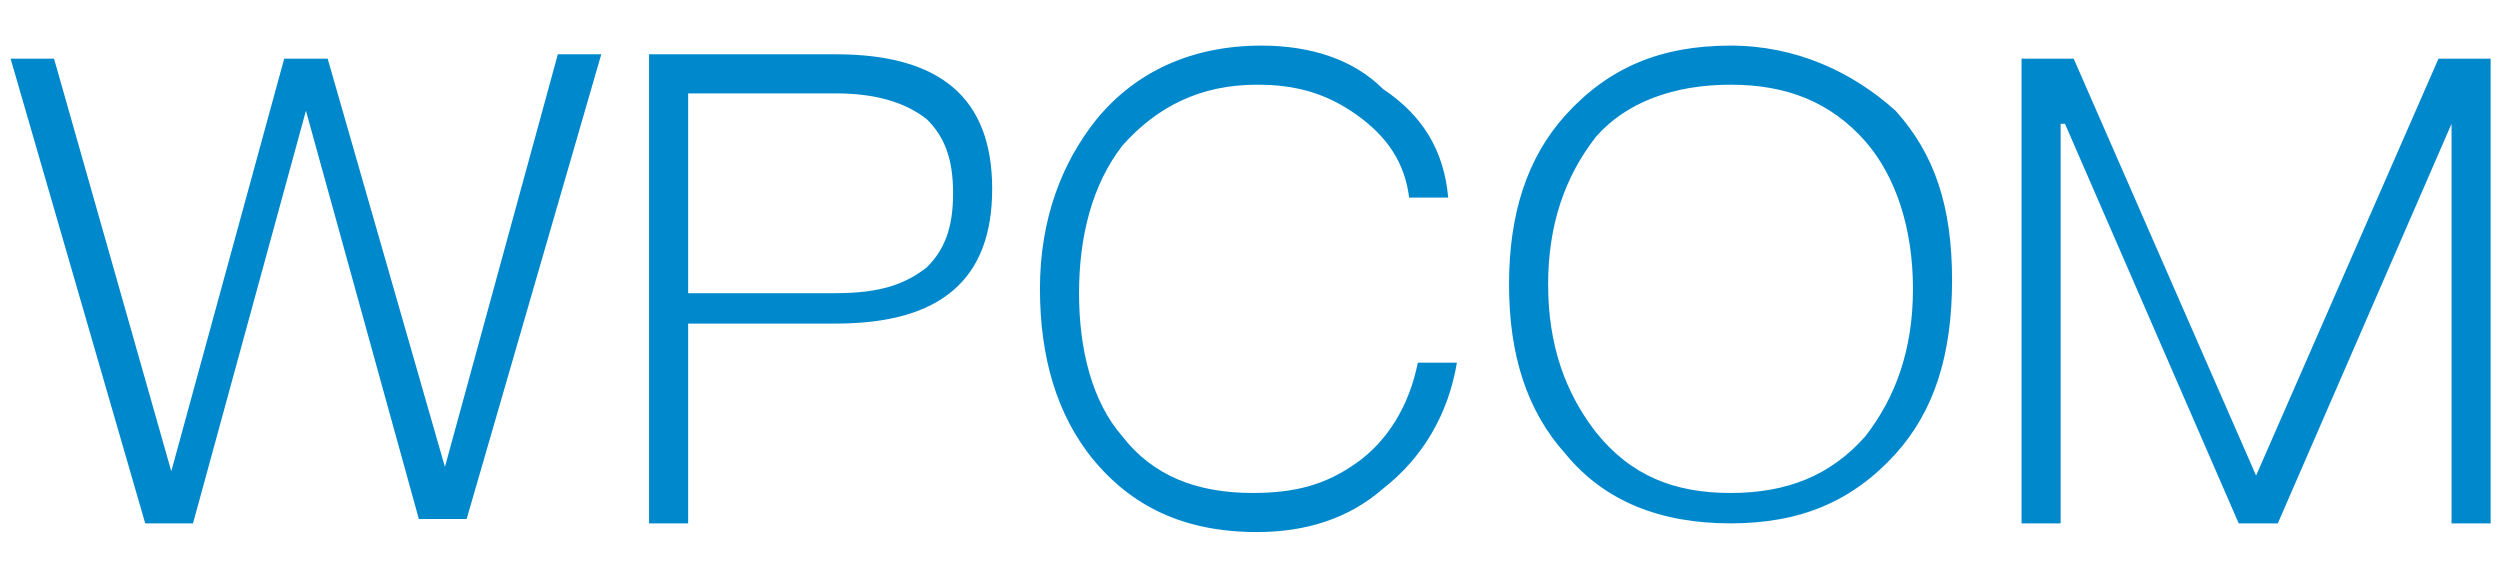 <svg t="1482220003101" class="icon" viewBox="0 0 4366 1024" version="1.1" xmlns="http://www.w3.org/2000/svg" xmlns:xlink="http://www.w3.org/1999/xlink" width="852.734" height="200"><path d="M18.49 102.4l235.14 811.615h83.437l197.215-720.593 197.215 713.007h83.437l235.14-811.615h-75.852l-197.215 720.593-204.8-713.007h-75.852l-197.215 720.593-204.8-720.593h-75.852zM1133.513 102.4v811.615h68.267v-348.918h257.897c182.045 0 273.067-75.852 273.067-235.14s-91.022-235.14-273.067-235.14h-326.163zM1201.78 163.082h257.897c68.267 0 121.363 15.17 159.289 45.511 30.34 30.34 45.511 68.267 45.511 128.948 0 60.682-15.17 98.607-45.511 128.948-37.926 30.34-83.437 45.511-159.289 45.511h-257.897v-348.918zM2203.024 79.645c-121.363 0-219.97 45.511-288.237 128.948-60.682 75.852-98.607 174.46-98.607 295.822s30.34 219.97 91.022 295.822c68.267 83.437 159.289 128.948 288.237 128.948 83.437 0 159.289-22.755 219.97-75.852 68.267-53.097 113.778-128.948 128.948-219.97h-68.267c-15.17 75.852-53.097 136.533-106.193 174.46s-106.193 53.097-182.045 53.097c-98.607 0-174.46-30.34-227.555-98.607-53.097-60.682-75.852-151.703-75.852-250.311s22.755-189.63 75.852-257.897c60.682-68.267 136.533-106.193 235.14-106.193 68.267 0 121.363 15.17 174.46 53.097 53.097 37.926 83.437 83.437 91.022 144.118h68.267c-7.585-83.437-45.511-144.118-113.778-189.63-53.097-53.097-128.948-75.852-212.385-75.852zM3022.224 79.645c-121.363 0-212.385 37.926-288.237 121.363-68.267 75.852-98.607 174.46-98.607 295.822s30.34 219.97 98.607 295.822c68.267 83.437 166.874 121.363 288.237 121.363s212.385-37.926 288.237-121.363c68.267-75.852 98.607-174.46 98.607-303.407s-30.34-219.97-98.607-295.822c-75.852-68.267-174.46-113.778-288.237-113.778zM3022.224 147.911c98.607 0 174.46 30.34 235.14 98.607 53.097 60.682 83.437 151.703 83.437 257.897s-30.34 189.63-83.437 257.897c-60.682 68.267-136.533 98.607-235.14 98.607s-174.46-30.34-235.14-106.193c-53.097-68.267-83.437-151.703-83.437-257.897s30.34-189.63 83.437-257.897c53.097-60.682 136.533-91.022 235.14-91.022zM3530.432 102.4v811.615h68.267v-697.837h7.585l303.407 697.837h68.267l303.407-697.837v697.837h68.267v-811.615h-91.022l-318.578 728.178-318.578-728.178h-91.022z" fill="#0088cc"></path></svg>